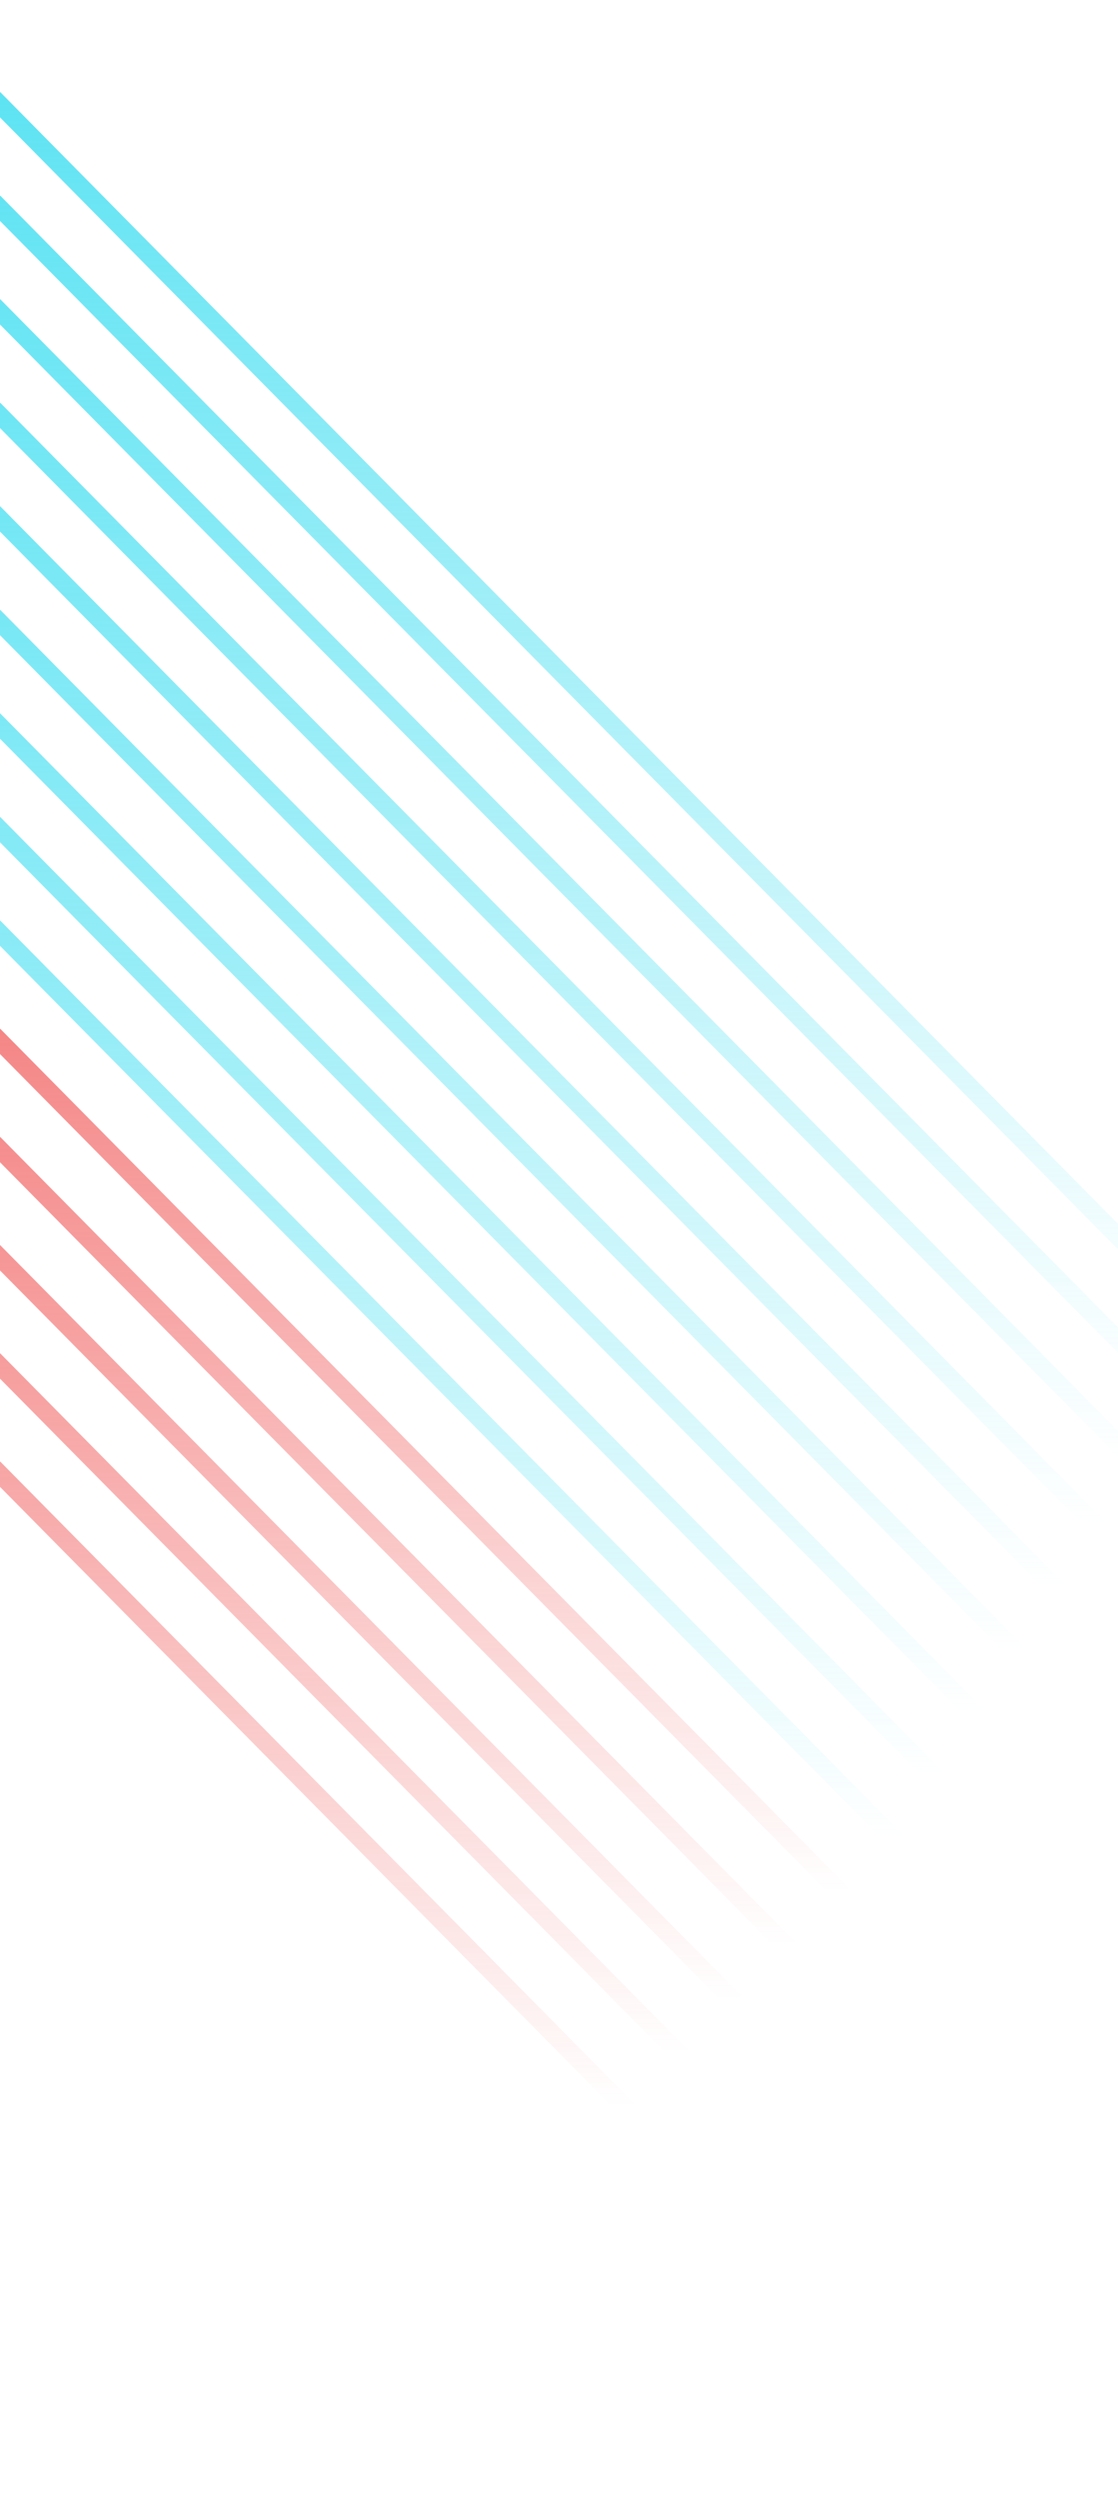 <svg width="375" height="838" viewBox="0 0 375 838" fill="none" xmlns="http://www.w3.org/2000/svg">
<path d="M-230 261.404L336.385 834.549" stroke="url(#paint0_linear_2001_2818)" stroke-width="6.009" stroke-linecap="round"/>
<path d="M-211.972 243.376L354.413 816.522" stroke="url(#paint1_linear_2001_2818)" stroke-width="6.009" stroke-linecap="round"/>
<path d="M-193.943 225.348L372.442 798.493" stroke="url(#paint2_linear_2001_2818)" stroke-width="6.009" stroke-linecap="round"/>
<path d="M-175.915 207.319L390.47 780.464" stroke="url(#paint3_linear_2001_2818)" stroke-width="6.009" stroke-linecap="round"/>
<path d="M-157.887 189.291L408.498 762.436" stroke="url(#paint4_linear_2001_2818)" stroke-width="6.009" stroke-linecap="round"/>
<path d="M-139.858 171.263L426.527 744.408" stroke="url(#paint5_linear_2001_2818)" stroke-width="6.009" stroke-linecap="round"/>
<path d="M-126.338 150.23L440.047 723.376" stroke="url(#paint6_linear_2001_2818)" stroke-width="6.009" stroke-linecap="round"/>
<path d="M-112.816 129.197L453.569 702.343" stroke="url(#paint7_linear_2001_2818)" stroke-width="6.009" stroke-linecap="round"/>
<path d="M-99.296 108.164L467.089 681.31" stroke="url(#paint8_linear_2001_2818)" stroke-width="6.009" stroke-linecap="round"/>
<path d="M-85.774 87.131L480.611 660.277" stroke="url(#paint9_linear_2001_2818)" stroke-width="6.009" stroke-linecap="round"/>
<path d="M-72.253 66.099L494.132 639.244" stroke="url(#paint10_linear_2001_2818)" stroke-width="6.009" stroke-linecap="round"/>
<path d="M-58.732 45.066L507.653 618.212" stroke="url(#paint11_linear_2001_2818)" stroke-width="6.009" stroke-linecap="round"/>
<path d="M-45.211 24.033L521.174 597.178" stroke="url(#paint12_linear_2001_2818)" stroke-width="6.009" stroke-linecap="round"/>
<path d="M-31.69 3L534.695 576.146" stroke="url(#paint13_linear_2001_2818)" stroke-width="6.009" stroke-linecap="round"/>
<defs>
<linearGradient id="paint0_linear_2001_2818" x1="53.193" y1="261.404" x2="53.193" y2="834.549" gradientUnits="userSpaceOnUse">
<stop stop-color="#EF4444"/>
<stop offset="0.776" stop-color="#EF4444" stop-opacity="0"/>
</linearGradient>
<linearGradient id="paint1_linear_2001_2818" x1="71.221" y1="243.376" x2="71.221" y2="816.522" gradientUnits="userSpaceOnUse">
<stop stop-color="#EF4444"/>
<stop offset="0.776" stop-color="#EF4444" stop-opacity="0"/>
</linearGradient>
<linearGradient id="paint2_linear_2001_2818" x1="89.249" y1="225.348" x2="89.249" y2="798.493" gradientUnits="userSpaceOnUse">
<stop stop-color="#EF4444"/>
<stop offset="0.776" stop-color="#EF4444" stop-opacity="0"/>
</linearGradient>
<linearGradient id="paint3_linear_2001_2818" x1="107.277" y1="207.319" x2="107.277" y2="780.464" gradientUnits="userSpaceOnUse">
<stop stop-color="#EF4444"/>
<stop offset="0.776" stop-color="#EF4444" stop-opacity="0"/>
</linearGradient>
<linearGradient id="paint4_linear_2001_2818" x1="125.306" y1="189.291" x2="125.306" y2="762.436" gradientUnits="userSpaceOnUse">
<stop stop-color="#EF4444"/>
<stop offset="0.776" stop-color="#EF4444" stop-opacity="0"/>
</linearGradient>
<linearGradient id="paint5_linear_2001_2818" x1="143.334" y1="171.263" x2="143.334" y2="744.408" gradientUnits="userSpaceOnUse">
<stop stop-color="#52E1F2"/>
<stop offset="0.776" stop-color="#52E1F2" stop-opacity="0"/>
</linearGradient>
<linearGradient id="paint6_linear_2001_2818" x1="156.855" y1="150.23" x2="156.855" y2="723.376" gradientUnits="userSpaceOnUse">
<stop stop-color="#52E1F2"/>
<stop offset="0.776" stop-color="#52E1F2" stop-opacity="0"/>
</linearGradient>
<linearGradient id="paint7_linear_2001_2818" x1="170.376" y1="129.197" x2="170.376" y2="702.343" gradientUnits="userSpaceOnUse">
<stop stop-color="#52E1F2"/>
<stop offset="0.776" stop-color="#52E1F2" stop-opacity="0"/>
</linearGradient>
<linearGradient id="paint8_linear_2001_2818" x1="183.897" y1="108.164" x2="183.897" y2="681.31" gradientUnits="userSpaceOnUse">
<stop stop-color="#52E1F2"/>
<stop offset="0.776" stop-color="#52E1F2" stop-opacity="0"/>
</linearGradient>
<linearGradient id="paint9_linear_2001_2818" x1="197.418" y1="87.131" x2="197.418" y2="660.277" gradientUnits="userSpaceOnUse">
<stop stop-color="#52E1F2"/>
<stop offset="0.776" stop-color="#52E1F2" stop-opacity="0"/>
</linearGradient>
<linearGradient id="paint10_linear_2001_2818" x1="210.94" y1="66.099" x2="210.94" y2="639.244" gradientUnits="userSpaceOnUse">
<stop stop-color="#52E1F2"/>
<stop offset="0.776" stop-color="#52E1F2" stop-opacity="0"/>
</linearGradient>
<linearGradient id="paint11_linear_2001_2818" x1="224.46" y1="45.066" x2="224.46" y2="618.212" gradientUnits="userSpaceOnUse">
<stop stop-color="#52E1F2"/>
<stop offset="0.776" stop-color="#52E1F2" stop-opacity="0"/>
</linearGradient>
<linearGradient id="paint12_linear_2001_2818" x1="237.982" y1="24.033" x2="237.982" y2="597.178" gradientUnits="userSpaceOnUse">
<stop stop-color="#52E1F2"/>
<stop offset="0.776" stop-color="#52E1F2" stop-opacity="0"/>
</linearGradient>
<linearGradient id="paint13_linear_2001_2818" x1="251.502" y1="3" x2="251.502" y2="576.146" gradientUnits="userSpaceOnUse">
<stop stop-color="#52E1F2"/>
<stop offset="0.776" stop-color="#52E1F2" stop-opacity="0"/>
</linearGradient>
</defs>
</svg>
